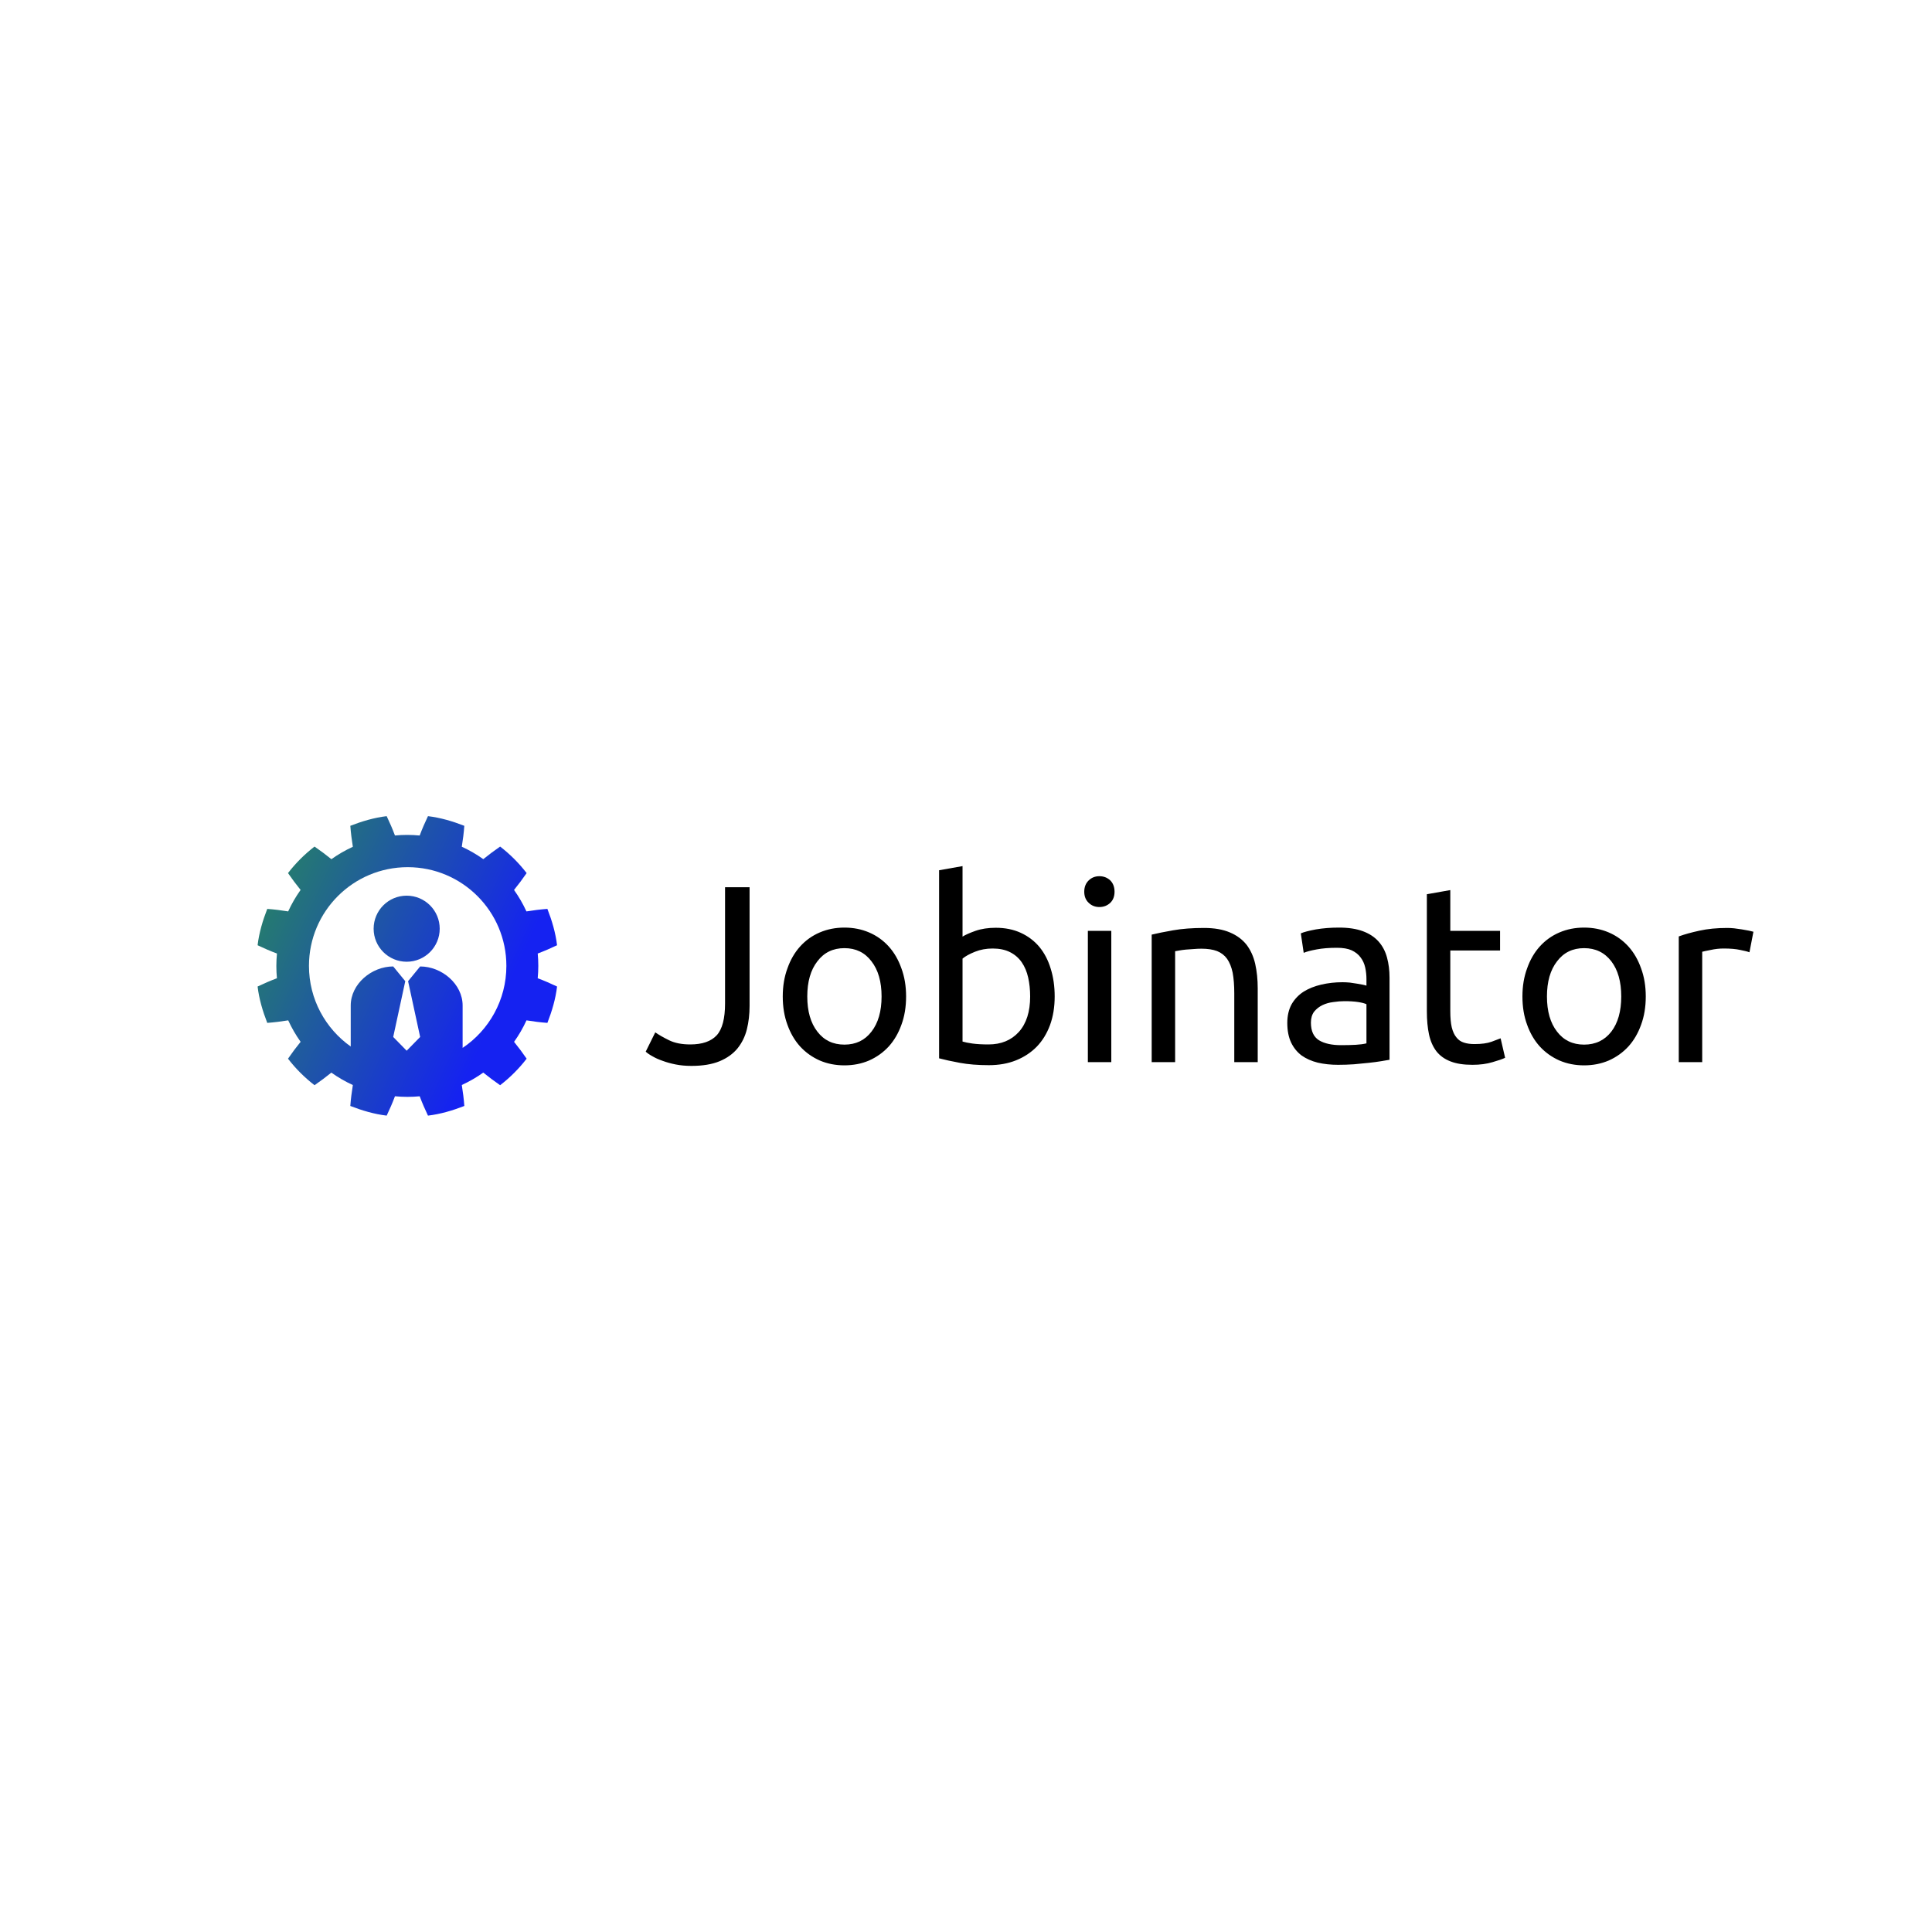 <svg xmlns="http://www.w3.org/2000/svg" viewBox="0 0 300 300"><rect width="300" height="300" x="0" y="0" fill="#fff" class="logo-background-square"/><g id="fb36a54f-ab92-97e4-f3d8-771d53675ba0" fill="#000"><path d="M5.87 3.35L5.87 9.93L5.87 9.93Q5.87 10.63 5.72 11.23L5.72 11.23L5.72 11.23Q5.57 11.83 5.20 12.29L5.20 12.29L5.20 12.29Q4.83 12.74 4.21 13.00L4.21 13.00L4.21 13.00Q3.58 13.26 2.65 13.26L2.65 13.26L2.65 13.26Q2.17 13.26 1.77 13.18L1.77 13.18L1.77 13.18Q1.37 13.10 1.05 12.98L1.05 12.98L1.05 12.98Q0.73 12.87 0.49 12.73L0.49 12.73L0.49 12.73Q0.25 12.60 0.11 12.47L0.11 12.47L0.64 11.40L0.64 11.40Q0.94 11.61 1.41 11.84L1.41 11.84L1.41 11.84Q1.88 12.07 2.58 12.07L2.58 12.07L2.58 12.07Q3.58 12.07 4.05 11.56L4.05 11.56L4.05 11.56Q4.51 11.05 4.51 9.80L4.51 9.80L4.51 3.35L5.87 3.35ZM14.55 9.41L14.55 9.41L14.55 9.41Q14.55 10.28 14.29 10.98L14.29 10.98L14.29 10.98Q14.04 11.68 13.59 12.18L13.59 12.18L13.59 12.18Q13.13 12.68 12.50 12.96L12.50 12.96L12.50 12.96Q11.87 13.23 11.13 13.23L11.13 13.23L11.13 13.23Q10.39 13.23 9.76 12.96L9.76 12.96L9.76 12.96Q9.13 12.68 8.67 12.18L8.67 12.18L8.67 12.18Q8.22 11.68 7.97 10.98L7.97 10.98L7.97 10.98Q7.71 10.28 7.71 9.41L7.71 9.41L7.71 9.41Q7.71 8.55 7.97 7.85L7.97 7.85L7.97 7.85Q8.22 7.14 8.67 6.64L8.67 6.64L8.67 6.64Q9.13 6.13 9.76 5.86L9.76 5.86L9.76 5.86Q10.39 5.59 11.13 5.59L11.13 5.59L11.13 5.59Q11.87 5.59 12.50 5.86L12.50 5.86L12.50 5.86Q13.13 6.13 13.59 6.64L13.59 6.64L13.59 6.64Q14.04 7.14 14.29 7.85L14.29 7.85L14.29 7.85Q14.55 8.55 14.55 9.41ZM13.19 9.41L13.19 9.41L13.19 9.41Q13.19 8.18 12.63 7.46L12.63 7.46L12.63 7.46Q12.08 6.73 11.13 6.73L11.13 6.73L11.13 6.73Q10.18 6.73 9.63 7.46L9.63 7.46L9.63 7.46Q9.07 8.18 9.07 9.41L9.07 9.41L9.07 9.41Q9.07 10.64 9.63 11.36L9.63 11.36L9.63 11.36Q10.18 12.08 11.13 12.08L11.13 12.08L11.13 12.08Q12.08 12.08 12.63 11.36L12.63 11.36L12.63 11.36Q13.19 10.64 13.19 9.41ZM17.68 2.18L17.68 6.09L17.68 6.09Q17.92 5.94 18.40 5.77L18.40 5.77L18.40 5.77Q18.89 5.60 19.52 5.60L19.52 5.60L19.52 5.60Q20.30 5.60 20.91 5.88L20.91 5.88L20.91 5.88Q21.52 6.16 21.94 6.66L21.94 6.66L21.94 6.66Q22.36 7.17 22.57 7.87L22.57 7.87L22.57 7.87Q22.79 8.57 22.79 9.41L22.79 9.41L22.79 9.41Q22.79 10.29 22.53 11.00L22.53 11.00L22.53 11.00Q22.27 11.70 21.80 12.19L21.80 12.19L21.80 12.19Q21.32 12.68 20.65 12.95L20.65 12.95L20.65 12.95Q19.98 13.22 19.14 13.22L19.14 13.22L19.14 13.22Q18.23 13.22 17.53 13.09L17.53 13.09L17.53 13.09Q16.83 12.96 16.38 12.84L16.38 12.84L16.38 2.41L17.68 2.18ZM17.68 7.31L17.68 11.91L17.68 11.91Q17.88 11.97 18.23 12.02L18.23 12.02L18.23 12.02Q18.59 12.07 19.12 12.07L19.12 12.07L19.12 12.07Q20.17 12.07 20.80 11.38L20.80 11.38L20.80 11.38Q21.43 10.68 21.43 9.41L21.43 9.41L21.43 9.41Q21.43 8.85 21.32 8.36L21.32 8.36L21.32 8.36Q21.21 7.87 20.96 7.51L20.96 7.51L20.96 7.51Q20.71 7.15 20.31 6.95L20.31 6.95L20.31 6.95Q19.91 6.75 19.35 6.75L19.35 6.75L19.35 6.75Q18.82 6.75 18.37 6.93L18.37 6.93L18.37 6.93Q17.92 7.11 17.68 7.31L17.68 7.31ZM25.93 5.77L25.93 13.05L24.63 13.05L24.63 5.77L25.93 5.77ZM25.27 4.45L25.27 4.45L25.27 4.45Q24.92 4.45 24.68 4.22L24.68 4.22L24.68 4.22Q24.43 3.99 24.43 3.60L24.43 3.60L24.43 3.60Q24.43 3.21 24.68 2.97L24.68 2.97L24.68 2.97Q24.92 2.74 25.27 2.74L25.27 2.74L25.27 2.74Q25.62 2.74 25.87 2.97L25.87 2.97L25.87 2.97Q26.11 3.21 26.11 3.60L26.11 3.60L26.11 3.60Q26.11 3.99 25.87 4.22L25.87 4.22L25.87 4.22Q25.62 4.45 25.27 4.45ZM28.17 13.05L28.17 5.98L28.17 5.98Q28.62 5.87 29.36 5.74L29.36 5.74L29.36 5.74Q30.10 5.61 31.07 5.61L31.07 5.61L31.07 5.61Q31.93 5.61 32.51 5.86L32.51 5.86L32.51 5.86Q33.08 6.10 33.43 6.54L33.43 6.54L33.43 6.54Q33.77 6.99 33.91 7.60L33.91 7.60L33.91 7.60Q34.05 8.22 34.05 8.96L34.05 8.96L34.05 13.05L32.75 13.05L32.75 9.24L32.75 9.24Q32.75 8.57 32.66 8.09L32.66 8.09L32.66 8.09Q32.56 7.62 32.35 7.32L32.35 7.32L32.35 7.32Q32.14 7.03 31.79 6.89L31.79 6.89L31.79 6.89Q31.44 6.76 30.93 6.76L30.93 6.76L30.93 6.76Q30.72 6.76 30.49 6.78L30.49 6.78L30.49 6.78Q30.27 6.79 30.07 6.81L30.07 6.81L30.07 6.81Q29.86 6.83 29.70 6.86L29.70 6.86L29.70 6.86Q29.54 6.89 29.47 6.90L29.47 6.90L29.47 13.05L28.17 13.05ZM38.67 12.11L38.67 12.11L38.67 12.11Q39.13 12.11 39.49 12.09L39.49 12.09L39.49 12.09Q39.84 12.07 40.08 12.01L40.08 12.01L40.08 9.84L40.08 9.84Q39.94 9.77 39.63 9.72L39.63 9.72L39.63 9.72Q39.31 9.67 38.86 9.67L38.86 9.67L38.86 9.67Q38.57 9.67 38.24 9.72L38.24 9.72L38.24 9.72Q37.91 9.76 37.64 9.89L37.64 9.89L37.64 9.89Q37.37 10.02 37.18 10.25L37.18 10.25L37.18 10.25Q37.00 10.49 37.00 10.86L37.00 10.86L37.00 10.86Q37.00 11.56 37.45 11.84L37.45 11.84L37.45 11.84Q37.90 12.11 38.67 12.11ZM38.56 5.59L38.56 5.59L38.56 5.59Q39.34 5.59 39.88 5.79L39.88 5.79L39.88 5.79Q40.42 5.99 40.75 6.36L40.75 6.36L40.75 6.36Q41.08 6.73 41.22 7.25L41.22 7.25L41.22 7.25Q41.36 7.76 41.36 8.37L41.36 8.37L41.36 12.92L41.36 12.92Q41.19 12.95 40.89 13.00L40.89 13.00L40.89 13.00Q40.59 13.05 40.21 13.09L40.21 13.09L40.21 13.09Q39.83 13.13 39.39 13.17L39.39 13.17L39.39 13.17Q38.95 13.20 38.51 13.20L38.51 13.20L38.51 13.20Q37.90 13.20 37.38 13.08L37.38 13.08L37.38 13.08Q36.86 12.95 36.48 12.68L36.48 12.68L36.48 12.68Q36.11 12.40 35.90 11.96L35.90 11.96L35.90 11.96Q35.69 11.51 35.69 10.88L35.69 10.88L35.69 10.88Q35.69 10.28 35.93 9.84L35.93 9.84L35.93 9.84Q36.18 9.41 36.60 9.14L36.60 9.14L36.60 9.14Q37.02 8.88 37.58 8.75L37.58 8.75L37.58 8.75Q38.14 8.62 38.75 8.62L38.75 8.62L38.75 8.62Q38.95 8.62 39.16 8.64L39.16 8.64L39.16 8.64Q39.37 8.67 39.56 8.70L39.56 8.70L39.56 8.70Q39.75 8.74 39.89 8.76L39.89 8.76L39.89 8.76Q40.03 8.79 40.08 8.81L40.08 8.81L40.08 8.44L40.08 8.44Q40.08 8.12 40.01 7.80L40.01 7.80L40.01 7.80Q39.94 7.49 39.76 7.25L39.76 7.25L39.76 7.25Q39.58 7 39.26 6.85L39.26 6.85L39.26 6.85Q38.95 6.71 38.44 6.71L38.44 6.71L38.44 6.71Q37.80 6.71 37.32 6.80L37.32 6.80L37.32 6.80Q36.83 6.89 36.60 6.99L36.60 6.99L36.44 5.91L36.44 5.91Q36.69 5.80 37.28 5.69L37.28 5.69L37.28 5.69Q37.87 5.59 38.56 5.59ZM44.73 3.51L44.73 5.77L47.49 5.77L47.49 6.86L44.73 6.86L44.73 10.22L44.73 10.22Q44.73 10.77 44.81 11.12L44.81 11.12L44.81 11.12Q44.90 11.48 45.07 11.68L45.07 11.68L45.07 11.68Q45.23 11.89 45.49 11.97L45.49 11.97L45.49 11.97Q45.74 12.05 46.07 12.05L46.07 12.05L46.07 12.05Q46.66 12.05 47.02 11.92L47.02 11.92L47.02 11.92Q47.38 11.79 47.52 11.73L47.52 11.73L47.77 12.81L47.77 12.81Q47.57 12.91 47.08 13.05L47.08 13.05L47.08 13.05Q46.59 13.20 45.96 13.20L45.96 13.20L45.96 13.20Q45.22 13.20 44.74 13.01L44.74 13.01L44.74 13.01Q44.25 12.82 43.96 12.45L43.96 12.45L43.96 12.45Q43.67 12.07 43.55 11.52L43.55 11.52L43.55 11.52Q43.43 10.96 43.43 10.23L43.43 10.23L43.43 3.74L44.73 3.51ZM55.57 9.41L55.57 9.41L55.57 9.41Q55.57 10.28 55.31 10.98L55.31 10.98L55.31 10.98Q55.06 11.68 54.61 12.18L54.61 12.18L54.61 12.18Q54.15 12.68 53.52 12.96L53.52 12.96L53.52 12.96Q52.89 13.23 52.15 13.23L52.15 13.23L52.15 13.23Q51.41 13.23 50.78 12.96L50.78 12.96L50.78 12.96Q50.15 12.68 49.69 12.18L49.69 12.18L49.69 12.18Q49.24 11.68 48.99 10.98L48.99 10.98L48.99 10.98Q48.73 10.28 48.73 9.41L48.73 9.41L48.73 9.41Q48.73 8.55 48.99 7.85L48.99 7.85L48.99 7.85Q49.24 7.14 49.69 6.64L49.69 6.64L49.69 6.64Q50.15 6.13 50.78 5.86L50.78 5.86L50.78 5.86Q51.41 5.59 52.15 5.59L52.15 5.59L52.15 5.59Q52.89 5.59 53.52 5.86L53.52 5.86L53.52 5.86Q54.15 6.13 54.61 6.64L54.61 6.64L54.61 6.64Q55.06 7.14 55.31 7.85L55.31 7.85L55.31 7.85Q55.57 8.55 55.57 9.41ZM54.21 9.41L54.21 9.41L54.21 9.41Q54.21 8.18 53.66 7.46L53.66 7.46L53.66 7.46Q53.10 6.73 52.15 6.73L52.15 6.73L52.15 6.73Q51.20 6.73 50.65 7.46L50.65 7.46L50.65 7.46Q50.09 8.18 50.09 9.41L50.09 9.41L50.09 9.41Q50.09 10.64 50.65 11.36L50.65 11.36L50.65 11.36Q51.20 12.08 52.15 12.08L52.15 12.08L52.15 12.08Q53.10 12.08 53.66 11.36L53.66 11.36L53.66 11.36Q54.21 10.64 54.21 9.41ZM60.09 5.61L60.09 5.61L60.09 5.61Q60.26 5.61 60.47 5.63L60.47 5.63L60.47 5.63Q60.69 5.66 60.90 5.69L60.90 5.69L60.90 5.69Q61.11 5.73 61.29 5.76L61.29 5.76L61.29 5.76Q61.46 5.80 61.54 5.82L61.54 5.82L61.32 6.96L61.32 6.96Q61.17 6.90 60.81 6.83L60.81 6.83L60.81 6.83Q60.45 6.75 59.89 6.75L59.89 6.75L59.89 6.75Q59.53 6.75 59.17 6.83L59.17 6.83L59.17 6.83Q58.81 6.90 58.70 6.93L58.70 6.93L58.70 13.05L57.40 13.05L57.40 6.08L57.40 6.08Q57.86 5.91 58.55 5.76L58.55 5.76L58.55 5.76Q59.23 5.61 60.09 5.61Z" transform="matrix(2.8,0,0,2.8,99.958,128.384)"/></g><linearGradient id="c4dbe7df-68b1-3349-2b03-a9e622830bfd" x1="0%" x2="100%" y1="0%" y2="0%" gradientTransform="rotate(25)"><stop offset="0%" stop-color="#288B58" stop-opacity="1"/><stop offset="100%" stop-color="#1522F1" stop-opacity="1"/></linearGradient><g id="56b925c7-d887-869b-7067-04a6ec00e7d1" fill="url(#c4dbe7df-68b1-3349-2b03-a9e622830bfd)" stroke="none" transform="matrix(0.155,0,0,0.155,40,126.732)"><svg xmlns="http://www.w3.org/2000/svg" xmlns:xlink="http://www.w3.org/1999/xlink" x="0" y="0" enable-background="new 0 0 100 100" version="1.1" viewBox="0 0 100 100" xml:space="preserve"><g><path d="M93.545,45.869c2.211-0.828,4.313-1.74,6.455-2.758c-0.494-4.174-1.704-8.237-3.229-12.143 c-2.311,0.167-4.692,0.47-6.998,0.841c-1.152-2.517-2.541-4.917-4.141-7.167c1.462-1.802,2.867-3.682,4.209-5.631 c-2.556-3.319-5.535-6.302-8.854-8.854c-1.945,1.342-3.825,2.743-5.622,4.201c-2.234-1.593-4.631-2.987-7.176-4.148 c0.371-2.302,0.678-4.678,0.84-6.983C65.124,1.704,61.058,0.497,56.891,0c-1.018,2.143-1.935,4.244-2.766,6.464 c-2.789-0.267-5.55-0.264-8.257-0.008C45.037,4.239,44.125,2.141,43.104,0c-4.164,0.497-8.233,1.704-12.14,3.223 c0.167,2.312,0.472,4.695,0.844,7.004c-2.516,1.153-4.915,2.539-7.164,4.14c-1.803-1.463-3.683-2.867-5.633-4.21 c-3.319,2.552-6.3,5.535-8.857,8.854c1.34,1.946,2.745,3.823,4.205,5.624c-1.591,2.233-2.986,4.629-4.148,7.172 c-2.304-0.37-4.68-0.672-6.986-0.839C1.704,34.874,0.491,38.938,0,43.111c2.144,1.019,4.244,1.934,6.464,2.761 c-0.268,2.791-0.264,5.552-0.009,8.26C4.238,54.961,2.142,55.87,0,56.891c0.491,4.171,1.704,8.234,3.224,12.143 c2.311-0.166,4.693-0.473,7-0.846c1.154,2.519,2.541,4.918,4.142,7.168c-1.464,1.8-2.87,3.679-4.213,5.634 c2.557,3.317,5.538,6.298,8.857,8.856c1.947-1.344,3.822-2.744,5.621-4.206c2.234,1.593,4.63,2.988,7.175,4.148 c-0.372,2.301-0.675,4.679-0.842,6.989c3.907,1.518,7.976,2.729,12.14,3.223c1.021-2.146,1.936-4.249,2.767-6.464 c2.789,0.267,5.55,0.264,8.257,0.009c0.831,2.213,1.746,4.313,2.763,6.455c4.167-0.493,8.233-1.705,12.139-3.223 c-0.163-2.314-0.469-4.697-0.842-7.002c2.519-1.155,4.92-2.542,7.17-4.143c1.799,1.463,3.682,2.867,5.63,4.213 c3.319-2.559,6.299-5.539,8.854-8.856c-1.338-1.951-2.742-3.825-4.201-5.623c1.592-2.234,2.989-4.632,4.15-7.177 c2.299,0.377,4.676,0.678,6.98,0.844c1.524-3.908,2.734-7.972,3.229-12.143c-2.146-1.021-4.249-1.933-6.464-2.763 C93.803,51.338,93.8,48.577,93.545,45.869z M68.465,77.387V63.232c0-7.204-6.982-13.042-14.186-13.042c0,0-4.026,4.918-4.026,4.918 l4.028,18.627l-4.498,4.593l-4.497-4.593l4.027-18.627l-4.027-4.921c-7.204,0-14.185,5.84-14.185,13.044v13.695 c-8.438-5.97-13.948-15.805-13.948-26.927c0-18.204,14.757-32.962,32.962-32.962c18.204,0,32.961,14.758,32.961,32.962 C83.078,61.413,77.278,71.47,68.465,77.387z M60.814,37.584c0,6.093-4.939,11.031-11.032,11.031 c-6.092,0-11.032-4.938-11.032-11.031s4.939-11.031,11.032-11.031C55.875,26.553,60.814,31.491,60.814,37.584z"/></g></svg></g></svg>